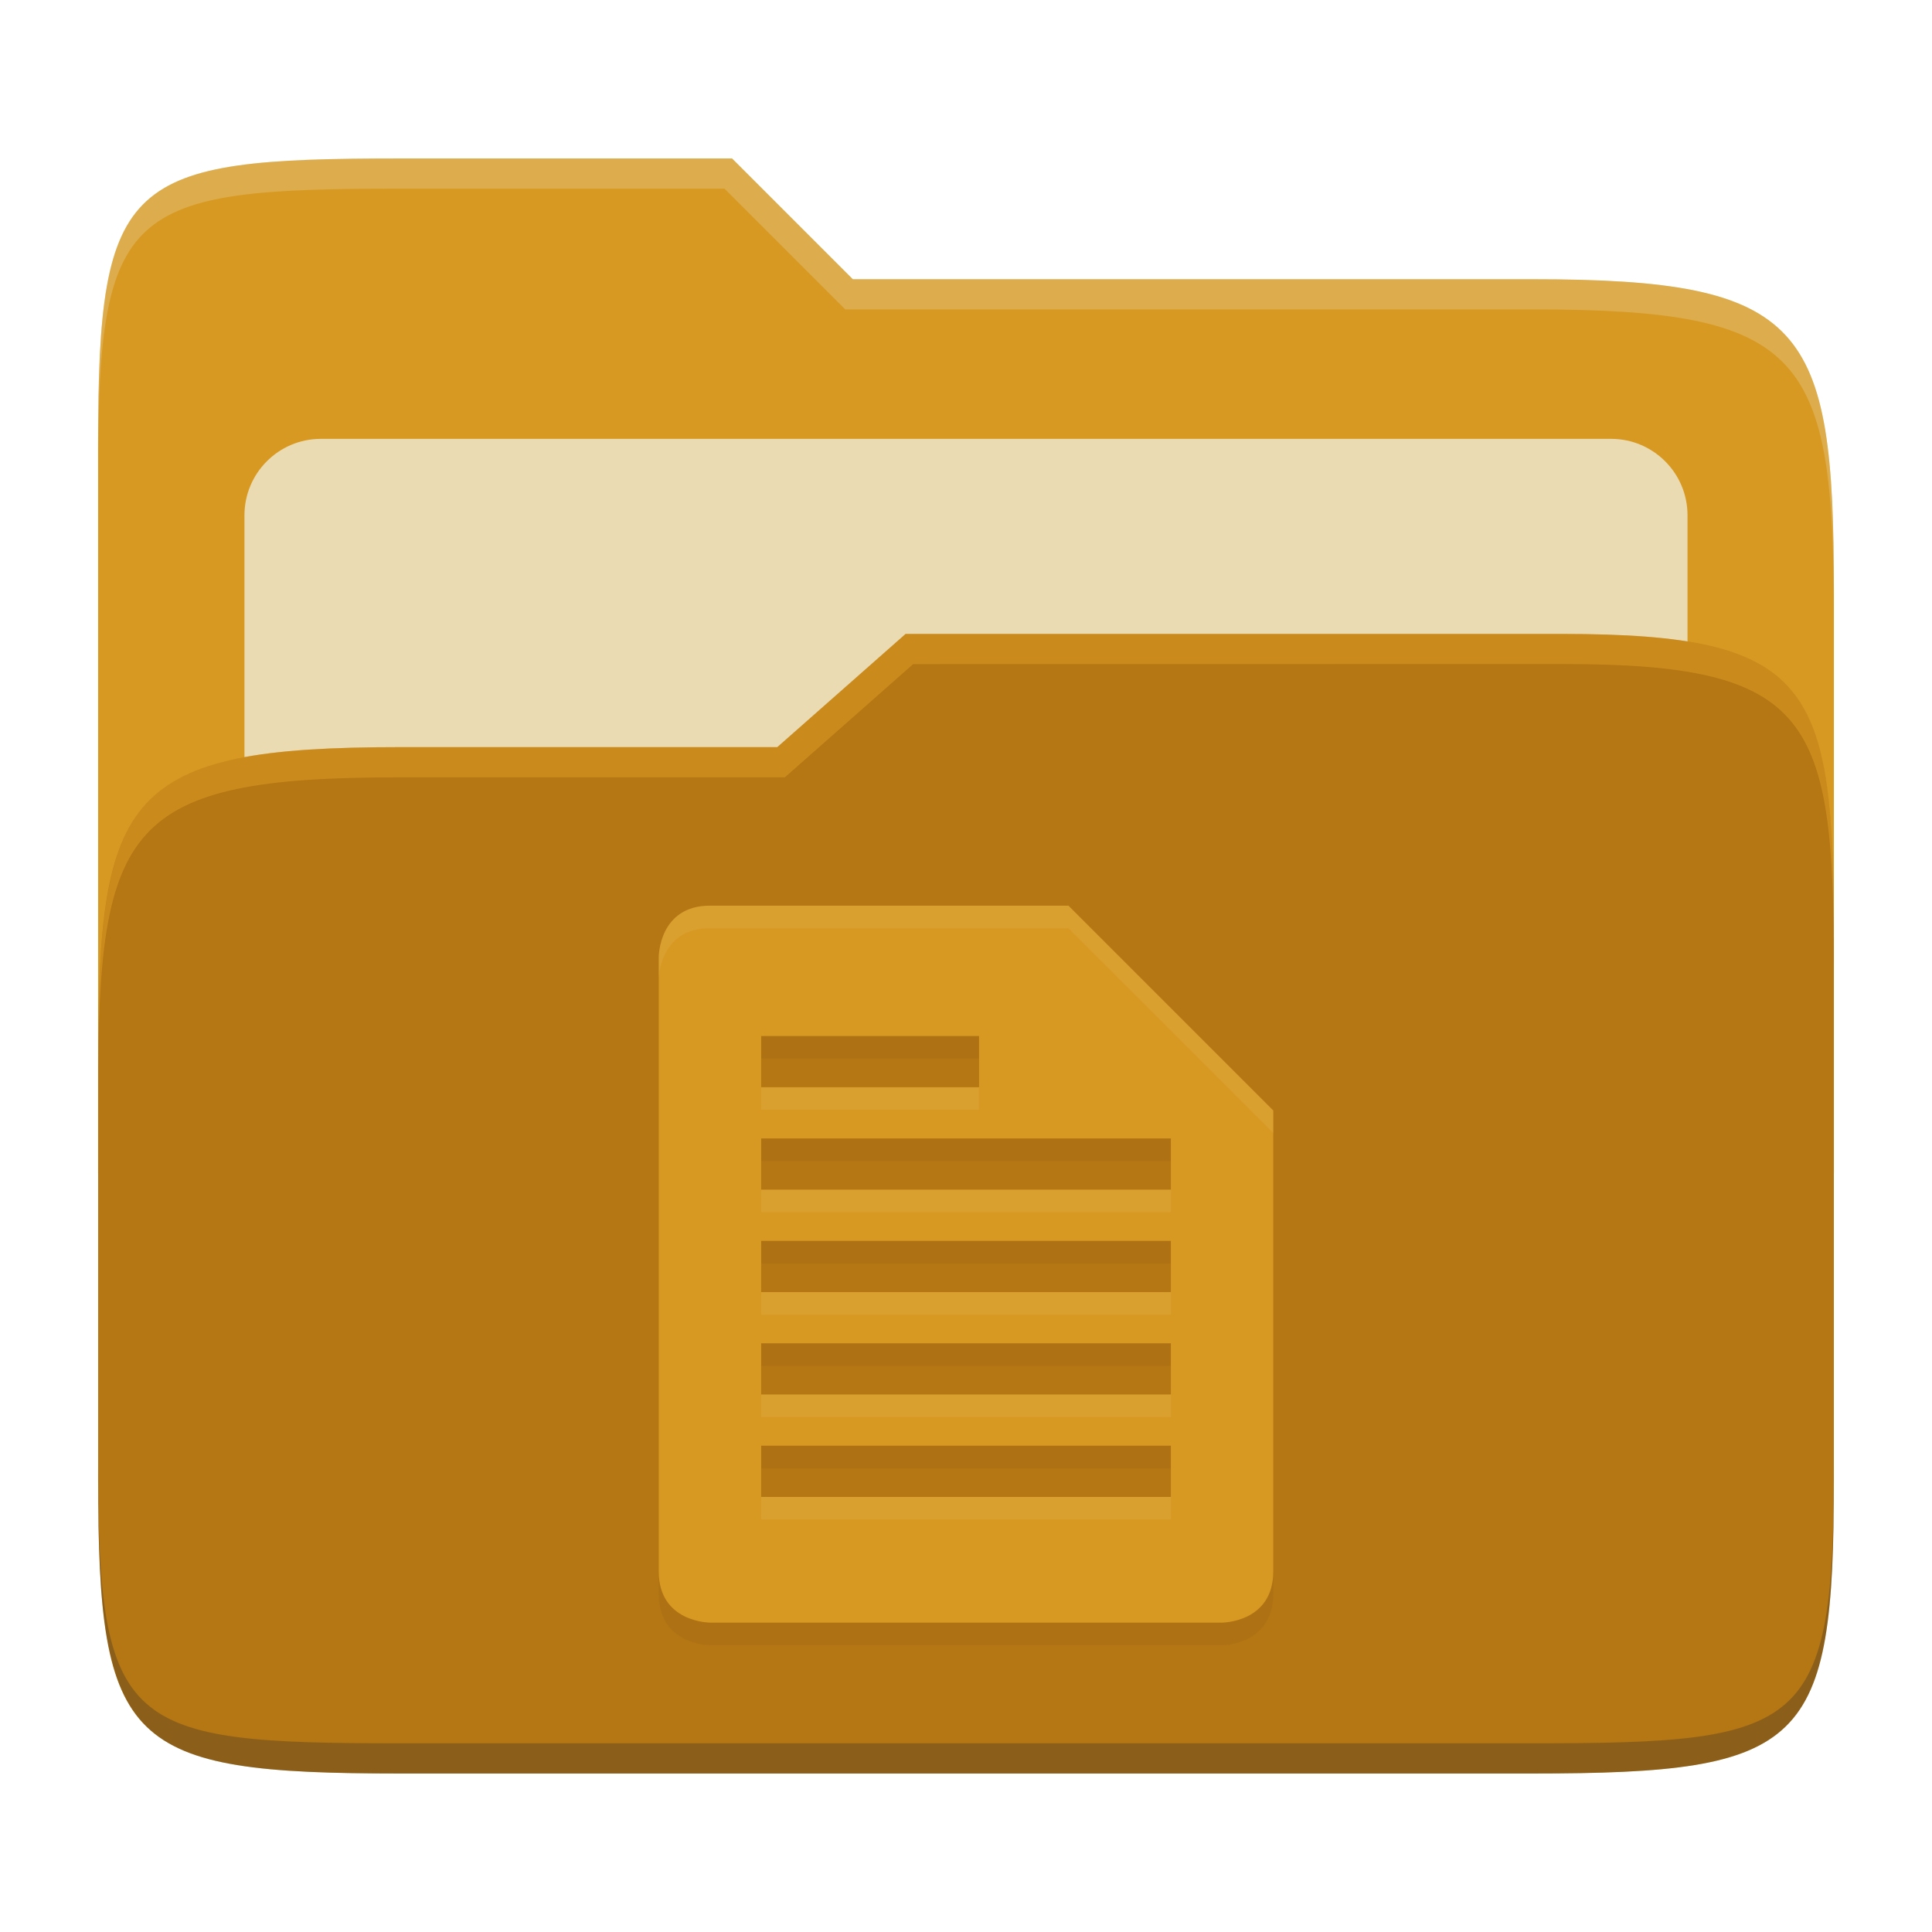 <svg width="256" height="256" version="1.1" xmlns="http://www.w3.org/2000/svg">
  <path d="m53.047 21c-36.322 0-40.047 2.481-40.047 37.772v96.653h230v-77.055c0-35.291-3.678-41.37-40-41.37h-90l-16-16z" fill="#d79921"/>
  <path d="m42.518 58.151h170.96c5.59 0 10.126 4.539 10.126 10.126v81.035c0 5.59-4.539 10.126-10.126 10.126h-170.96c-5.591 0-10.126-4.539-10.126-10.126v-81.035c0-5.59 4.539-10.126 10.126-10.126z" fill="#ebdbb2"/>
  <path d="m53 99c-36.338 0-39.996 6.144-39.996 41.397v55.653c0 35.313 3.686 38.951 40.002 38.951h149.99c36.316 0 40-3.639 40-38.951v-71.621c0-33.574-2.687-40.428-36-40.428h-87l-17 15z" fill="#b57614"/>
  <path d="m243 193.99c0 35.291-3.653 37.006-39.974 37.006h-150.02c-36.319 0-40.005-1.715-40.005-37v2c0 35.641 4 39 40.005 39h150.02c36.399 0 39.974-3.727 39.974-38.998z" fill="#282828" opacity=".3"/>
  <path d="m120 84-17 15h-50c-36.156 0-39.996 5.917-39.996 41.433v4.141c0-35.295 3.684-41.574 39.996-41.574h51l17-15 86.001-0.011c33.136-0.004 35.999 7.05 35.999 40.591v-4.141c0-33.541-2.649-40.44-36-40.44z" fill="#fabd2f" opacity=".3"/>
  <path d="m97 21-43.953 1e-6c-36.322 0-40.052 2.451-40.052 37.744v3.91c0-35.291 3.682-37.655 40.005-37.655h43l16 16h91c36.322 0 40 5.989 40 41.281v-3.907c0-35.291-3.678-41.373-40-41.373h-90z" fill="#ebdbb2" opacity=".3"/>
  <path d="m87.286 129.79v81.428c0 6.786 6.786 6.786 6.786 6.786h67.857s6.786 0 6.786-6.786v-61.072l-27.142-27.142h-47.5c-6.786 0-6.786 6.786-6.786 6.786zm13.572 10.487h28.871v6.786h-28.871zm0 13.572h54.286v6.786h-54.286zm0 13.572h54.286v6.786h-54.286zm0 13.572h54.286v6.786h-54.286zm0 13.572h54.286v6.786h-54.286z" fill="#282828" opacity=".05"/>
  <path d="m87.286 126.79v81.428c0 6.786 6.786 6.786 6.786 6.786h67.857s6.786 0 6.786-6.786v-61.072l-27.142-27.142h-47.5c-6.786 0-6.786 6.786-6.786 6.786zm13.572 10.487h28.871v6.786h-28.871zm0 13.572h54.286v6.786h-54.286zm0 13.572h54.286v6.786h-54.286zm0 13.572h54.286v6.786h-54.286zm0 13.572h54.286v6.786h-54.286z" fill="#d79921"/>
  <path d="m94.072 120c-6.786 0-6.785 6.785-6.785 6.785h-2e-3v2.998l2e-3 -2e-3s-5.37e-4 -6.785 6.785-6.785h47.5l27.143 27.143v-2.996l-27.143-27.143zm6.785 24.059v2.996h28.871v-2.996zm0 13.572v2.996h54.287v-2.996zm0 13.572v2.996h54.287v-2.996zm0 13.572v2.996h54.287v-2.996zm0 13.572v2.996h54.287v-2.996z" fill="#ebdbb2" opacity=".1"/>
</svg>
